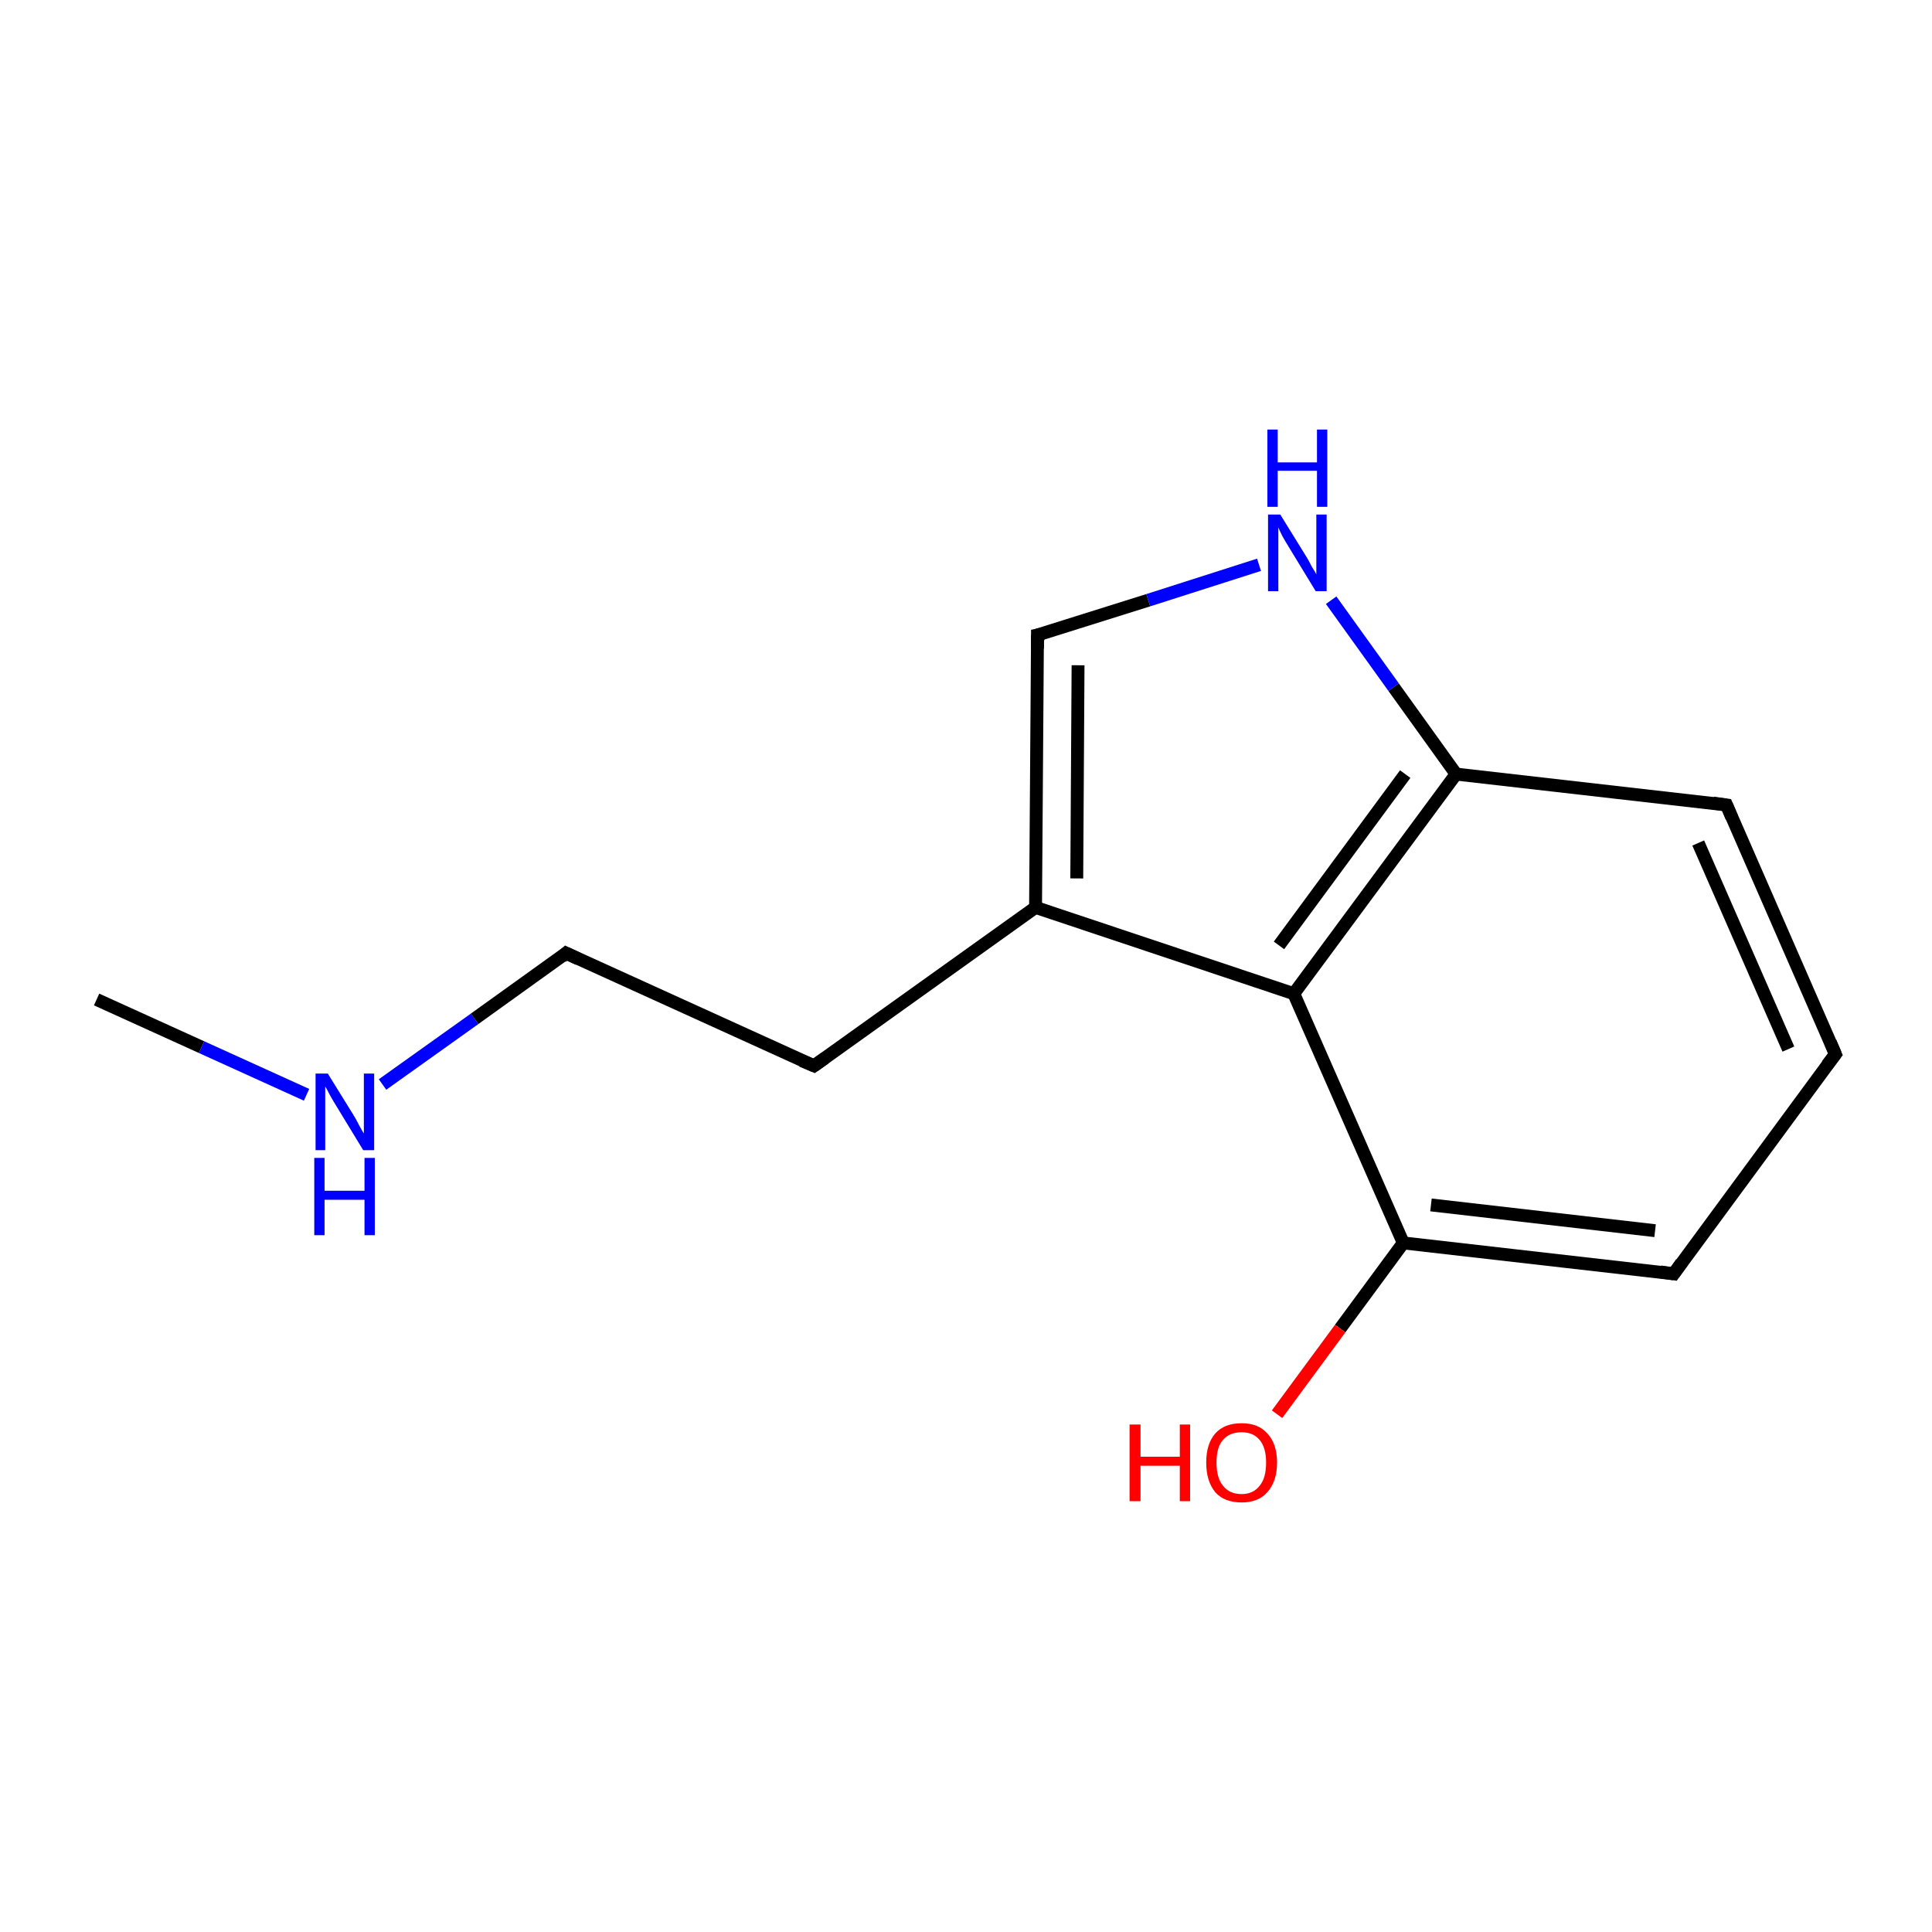 <?xml version='1.0' encoding='iso-8859-1'?>
<svg version='1.1' baseProfile='full'
              xmlns='http://www.w3.org/2000/svg'
                      xmlns:rdkit='http://www.rdkit.org/xml'
                      xmlns:xlink='http://www.w3.org/1999/xlink'
                  xml:space='preserve'
width='300px' height='300px' viewBox='0 0 300 300'>
<!-- END OF HEADER -->
<rect style='opacity:1.0;fill:#FFFFFF;stroke:none' width='300.0' height='300.0' x='0.0' y='0.0'> </rect>
<path class='bond-0 atom-0 atom-1' d='M 15.0,155.2 L 31.3,162.6' style='fill:none;fill-rule:evenodd;stroke:#000000;stroke-width:2.0px;stroke-linecap:butt;stroke-linejoin:miter;stroke-opacity:1' />
<path class='bond-0 atom-0 atom-1' d='M 31.3,162.6 L 47.6,170.0' style='fill:none;fill-rule:evenodd;stroke:#0000FF;stroke-width:2.0px;stroke-linecap:butt;stroke-linejoin:miter;stroke-opacity:1' />
<path class='bond-1 atom-1 atom-2' d='M 59.4,168.4 L 73.7,158.2' style='fill:none;fill-rule:evenodd;stroke:#0000FF;stroke-width:2.0px;stroke-linecap:butt;stroke-linejoin:miter;stroke-opacity:1' />
<path class='bond-1 atom-1 atom-2' d='M 73.7,158.2 L 87.9,148.0' style='fill:none;fill-rule:evenodd;stroke:#000000;stroke-width:2.0px;stroke-linecap:butt;stroke-linejoin:miter;stroke-opacity:1' />
<path class='bond-2 atom-2 atom-3' d='M 87.9,148.0 L 126.4,165.5' style='fill:none;fill-rule:evenodd;stroke:#000000;stroke-width:2.0px;stroke-linecap:butt;stroke-linejoin:miter;stroke-opacity:1' />
<path class='bond-3 atom-3 atom-4' d='M 126.4,165.5 L 160.8,140.9' style='fill:none;fill-rule:evenodd;stroke:#000000;stroke-width:2.0px;stroke-linecap:butt;stroke-linejoin:miter;stroke-opacity:1' />
<path class='bond-4 atom-4 atom-5' d='M 160.8,140.9 L 161.1,98.6' style='fill:none;fill-rule:evenodd;stroke:#000000;stroke-width:2.0px;stroke-linecap:butt;stroke-linejoin:miter;stroke-opacity:1' />
<path class='bond-4 atom-4 atom-5' d='M 167.2,136.4 L 167.4,103.3' style='fill:none;fill-rule:evenodd;stroke:#000000;stroke-width:2.0px;stroke-linecap:butt;stroke-linejoin:miter;stroke-opacity:1' />
<path class='bond-5 atom-5 atom-6' d='M 161.1,98.6 L 178.3,93.2' style='fill:none;fill-rule:evenodd;stroke:#000000;stroke-width:2.0px;stroke-linecap:butt;stroke-linejoin:miter;stroke-opacity:1' />
<path class='bond-5 atom-5 atom-6' d='M 178.3,93.2 L 195.5,87.7' style='fill:none;fill-rule:evenodd;stroke:#0000FF;stroke-width:2.0px;stroke-linecap:butt;stroke-linejoin:miter;stroke-opacity:1' />
<path class='bond-6 atom-6 atom-7' d='M 206.7,93.2 L 216.4,106.7' style='fill:none;fill-rule:evenodd;stroke:#0000FF;stroke-width:2.0px;stroke-linecap:butt;stroke-linejoin:miter;stroke-opacity:1' />
<path class='bond-6 atom-6 atom-7' d='M 216.4,106.7 L 226.1,120.2' style='fill:none;fill-rule:evenodd;stroke:#000000;stroke-width:2.0px;stroke-linecap:butt;stroke-linejoin:miter;stroke-opacity:1' />
<path class='bond-7 atom-7 atom-8' d='M 226.1,120.2 L 200.9,154.3' style='fill:none;fill-rule:evenodd;stroke:#000000;stroke-width:2.0px;stroke-linecap:butt;stroke-linejoin:miter;stroke-opacity:1' />
<path class='bond-7 atom-7 atom-8' d='M 218.2,120.2 L 198.6,146.8' style='fill:none;fill-rule:evenodd;stroke:#000000;stroke-width:2.0px;stroke-linecap:butt;stroke-linejoin:miter;stroke-opacity:1' />
<path class='bond-8 atom-8 atom-9' d='M 200.9,154.3 L 217.9,193.0' style='fill:none;fill-rule:evenodd;stroke:#000000;stroke-width:2.0px;stroke-linecap:butt;stroke-linejoin:miter;stroke-opacity:1' />
<path class='bond-9 atom-9 atom-10' d='M 217.9,193.0 L 259.9,197.8' style='fill:none;fill-rule:evenodd;stroke:#000000;stroke-width:2.0px;stroke-linecap:butt;stroke-linejoin:miter;stroke-opacity:1' />
<path class='bond-9 atom-9 atom-10' d='M 222.2,187.1 L 257.0,191.1' style='fill:none;fill-rule:evenodd;stroke:#000000;stroke-width:2.0px;stroke-linecap:butt;stroke-linejoin:miter;stroke-opacity:1' />
<path class='bond-10 atom-10 atom-11' d='M 259.9,197.8 L 285.0,163.7' style='fill:none;fill-rule:evenodd;stroke:#000000;stroke-width:2.0px;stroke-linecap:butt;stroke-linejoin:miter;stroke-opacity:1' />
<path class='bond-11 atom-11 atom-12' d='M 285.0,163.7 L 268.1,125.0' style='fill:none;fill-rule:evenodd;stroke:#000000;stroke-width:2.0px;stroke-linecap:butt;stroke-linejoin:miter;stroke-opacity:1' />
<path class='bond-11 atom-11 atom-12' d='M 277.7,162.9 L 263.7,130.9' style='fill:none;fill-rule:evenodd;stroke:#000000;stroke-width:2.0px;stroke-linecap:butt;stroke-linejoin:miter;stroke-opacity:1' />
<path class='bond-12 atom-9 atom-13' d='M 217.9,193.0 L 208.1,206.3' style='fill:none;fill-rule:evenodd;stroke:#000000;stroke-width:2.0px;stroke-linecap:butt;stroke-linejoin:miter;stroke-opacity:1' />
<path class='bond-12 atom-9 atom-13' d='M 208.1,206.3 L 198.3,219.6' style='fill:none;fill-rule:evenodd;stroke:#FF0000;stroke-width:2.0px;stroke-linecap:butt;stroke-linejoin:miter;stroke-opacity:1' />
<path class='bond-13 atom-8 atom-4' d='M 200.9,154.3 L 160.8,140.9' style='fill:none;fill-rule:evenodd;stroke:#000000;stroke-width:2.0px;stroke-linecap:butt;stroke-linejoin:miter;stroke-opacity:1' />
<path class='bond-14 atom-12 atom-7' d='M 268.1,125.0 L 226.1,120.2' style='fill:none;fill-rule:evenodd;stroke:#000000;stroke-width:2.0px;stroke-linecap:butt;stroke-linejoin:miter;stroke-opacity:1' />
<path d='M 87.2,148.6 L 87.9,148.0 L 89.8,148.9' style='fill:none;stroke:#000000;stroke-width:2.0px;stroke-linecap:butt;stroke-linejoin:miter;stroke-miterlimit:10;stroke-opacity:1;' />
<path d='M 124.5,164.7 L 126.4,165.5 L 128.1,164.3' style='fill:none;stroke:#000000;stroke-width:2.0px;stroke-linecap:butt;stroke-linejoin:miter;stroke-miterlimit:10;stroke-opacity:1;' />
<path d='M 161.1,100.7 L 161.1,98.6 L 162.0,98.4' style='fill:none;stroke:#000000;stroke-width:2.0px;stroke-linecap:butt;stroke-linejoin:miter;stroke-miterlimit:10;stroke-opacity:1;' />
<path d='M 257.8,197.5 L 259.9,197.8 L 261.1,196.1' style='fill:none;stroke:#000000;stroke-width:2.0px;stroke-linecap:butt;stroke-linejoin:miter;stroke-miterlimit:10;stroke-opacity:1;' />
<path d='M 283.7,165.4 L 285.0,163.7 L 284.2,161.8' style='fill:none;stroke:#000000;stroke-width:2.0px;stroke-linecap:butt;stroke-linejoin:miter;stroke-miterlimit:10;stroke-opacity:1;' />
<path d='M 268.9,126.9 L 268.1,125.0 L 266.0,124.7' style='fill:none;stroke:#000000;stroke-width:2.0px;stroke-linecap:butt;stroke-linejoin:miter;stroke-miterlimit:10;stroke-opacity:1;' />
<path class='atom-1' d='M 50.9 166.7
L 54.8 173.0
Q 55.2 173.6, 55.8 174.8
Q 56.4 175.9, 56.5 176.0
L 56.5 166.7
L 58.1 166.7
L 58.1 178.6
L 56.4 178.6
L 52.2 171.7
Q 51.7 170.9, 51.2 170.0
Q 50.7 169.0, 50.5 168.7
L 50.5 178.6
L 49.0 178.6
L 49.0 166.7
L 50.9 166.7
' fill='#0000FF'/>
<path class='atom-1' d='M 48.8 179.8
L 50.4 179.8
L 50.4 184.9
L 56.6 184.9
L 56.6 179.8
L 58.2 179.8
L 58.2 191.8
L 56.6 191.8
L 56.6 186.3
L 50.4 186.3
L 50.4 191.8
L 48.8 191.8
L 48.8 179.8
' fill='#0000FF'/>
<path class='atom-6' d='M 198.8 79.9
L 202.7 86.2
Q 203.1 86.8, 203.7 88.0
Q 204.4 89.1, 204.4 89.2
L 204.4 79.9
L 206.0 79.9
L 206.0 91.8
L 204.3 91.8
L 200.1 84.9
Q 199.6 84.1, 199.1 83.2
Q 198.6 82.2, 198.5 81.9
L 198.5 91.8
L 196.9 91.8
L 196.9 79.9
L 198.8 79.9
' fill='#0000FF'/>
<path class='atom-6' d='M 196.8 66.7
L 198.4 66.7
L 198.4 71.8
L 204.5 71.8
L 204.5 66.7
L 206.1 66.7
L 206.1 78.7
L 204.5 78.7
L 204.5 73.1
L 198.4 73.1
L 198.4 78.7
L 196.8 78.7
L 196.8 66.7
' fill='#0000FF'/>
<path class='atom-13' d='M 175.4 221.2
L 177.1 221.2
L 177.1 226.2
L 183.2 226.2
L 183.2 221.2
L 184.8 221.2
L 184.8 233.1
L 183.2 233.1
L 183.2 227.6
L 177.1 227.6
L 177.1 233.1
L 175.4 233.1
L 175.4 221.2
' fill='#FF0000'/>
<path class='atom-13' d='M 187.3 227.1
Q 187.3 224.2, 188.7 222.6
Q 190.1 221.0, 192.8 221.0
Q 195.4 221.0, 196.8 222.6
Q 198.3 224.2, 198.3 227.1
Q 198.3 230.0, 196.8 231.7
Q 195.4 233.3, 192.8 233.3
Q 190.1 233.3, 188.7 231.7
Q 187.3 230.0, 187.3 227.1
M 192.8 232.0
Q 194.6 232.0, 195.6 230.7
Q 196.6 229.5, 196.6 227.1
Q 196.6 224.8, 195.6 223.6
Q 194.6 222.4, 192.8 222.4
Q 190.9 222.4, 189.9 223.6
Q 188.9 224.7, 188.9 227.1
Q 188.9 229.5, 189.9 230.7
Q 190.9 232.0, 192.8 232.0
' fill='#FF0000'/>
</svg>
